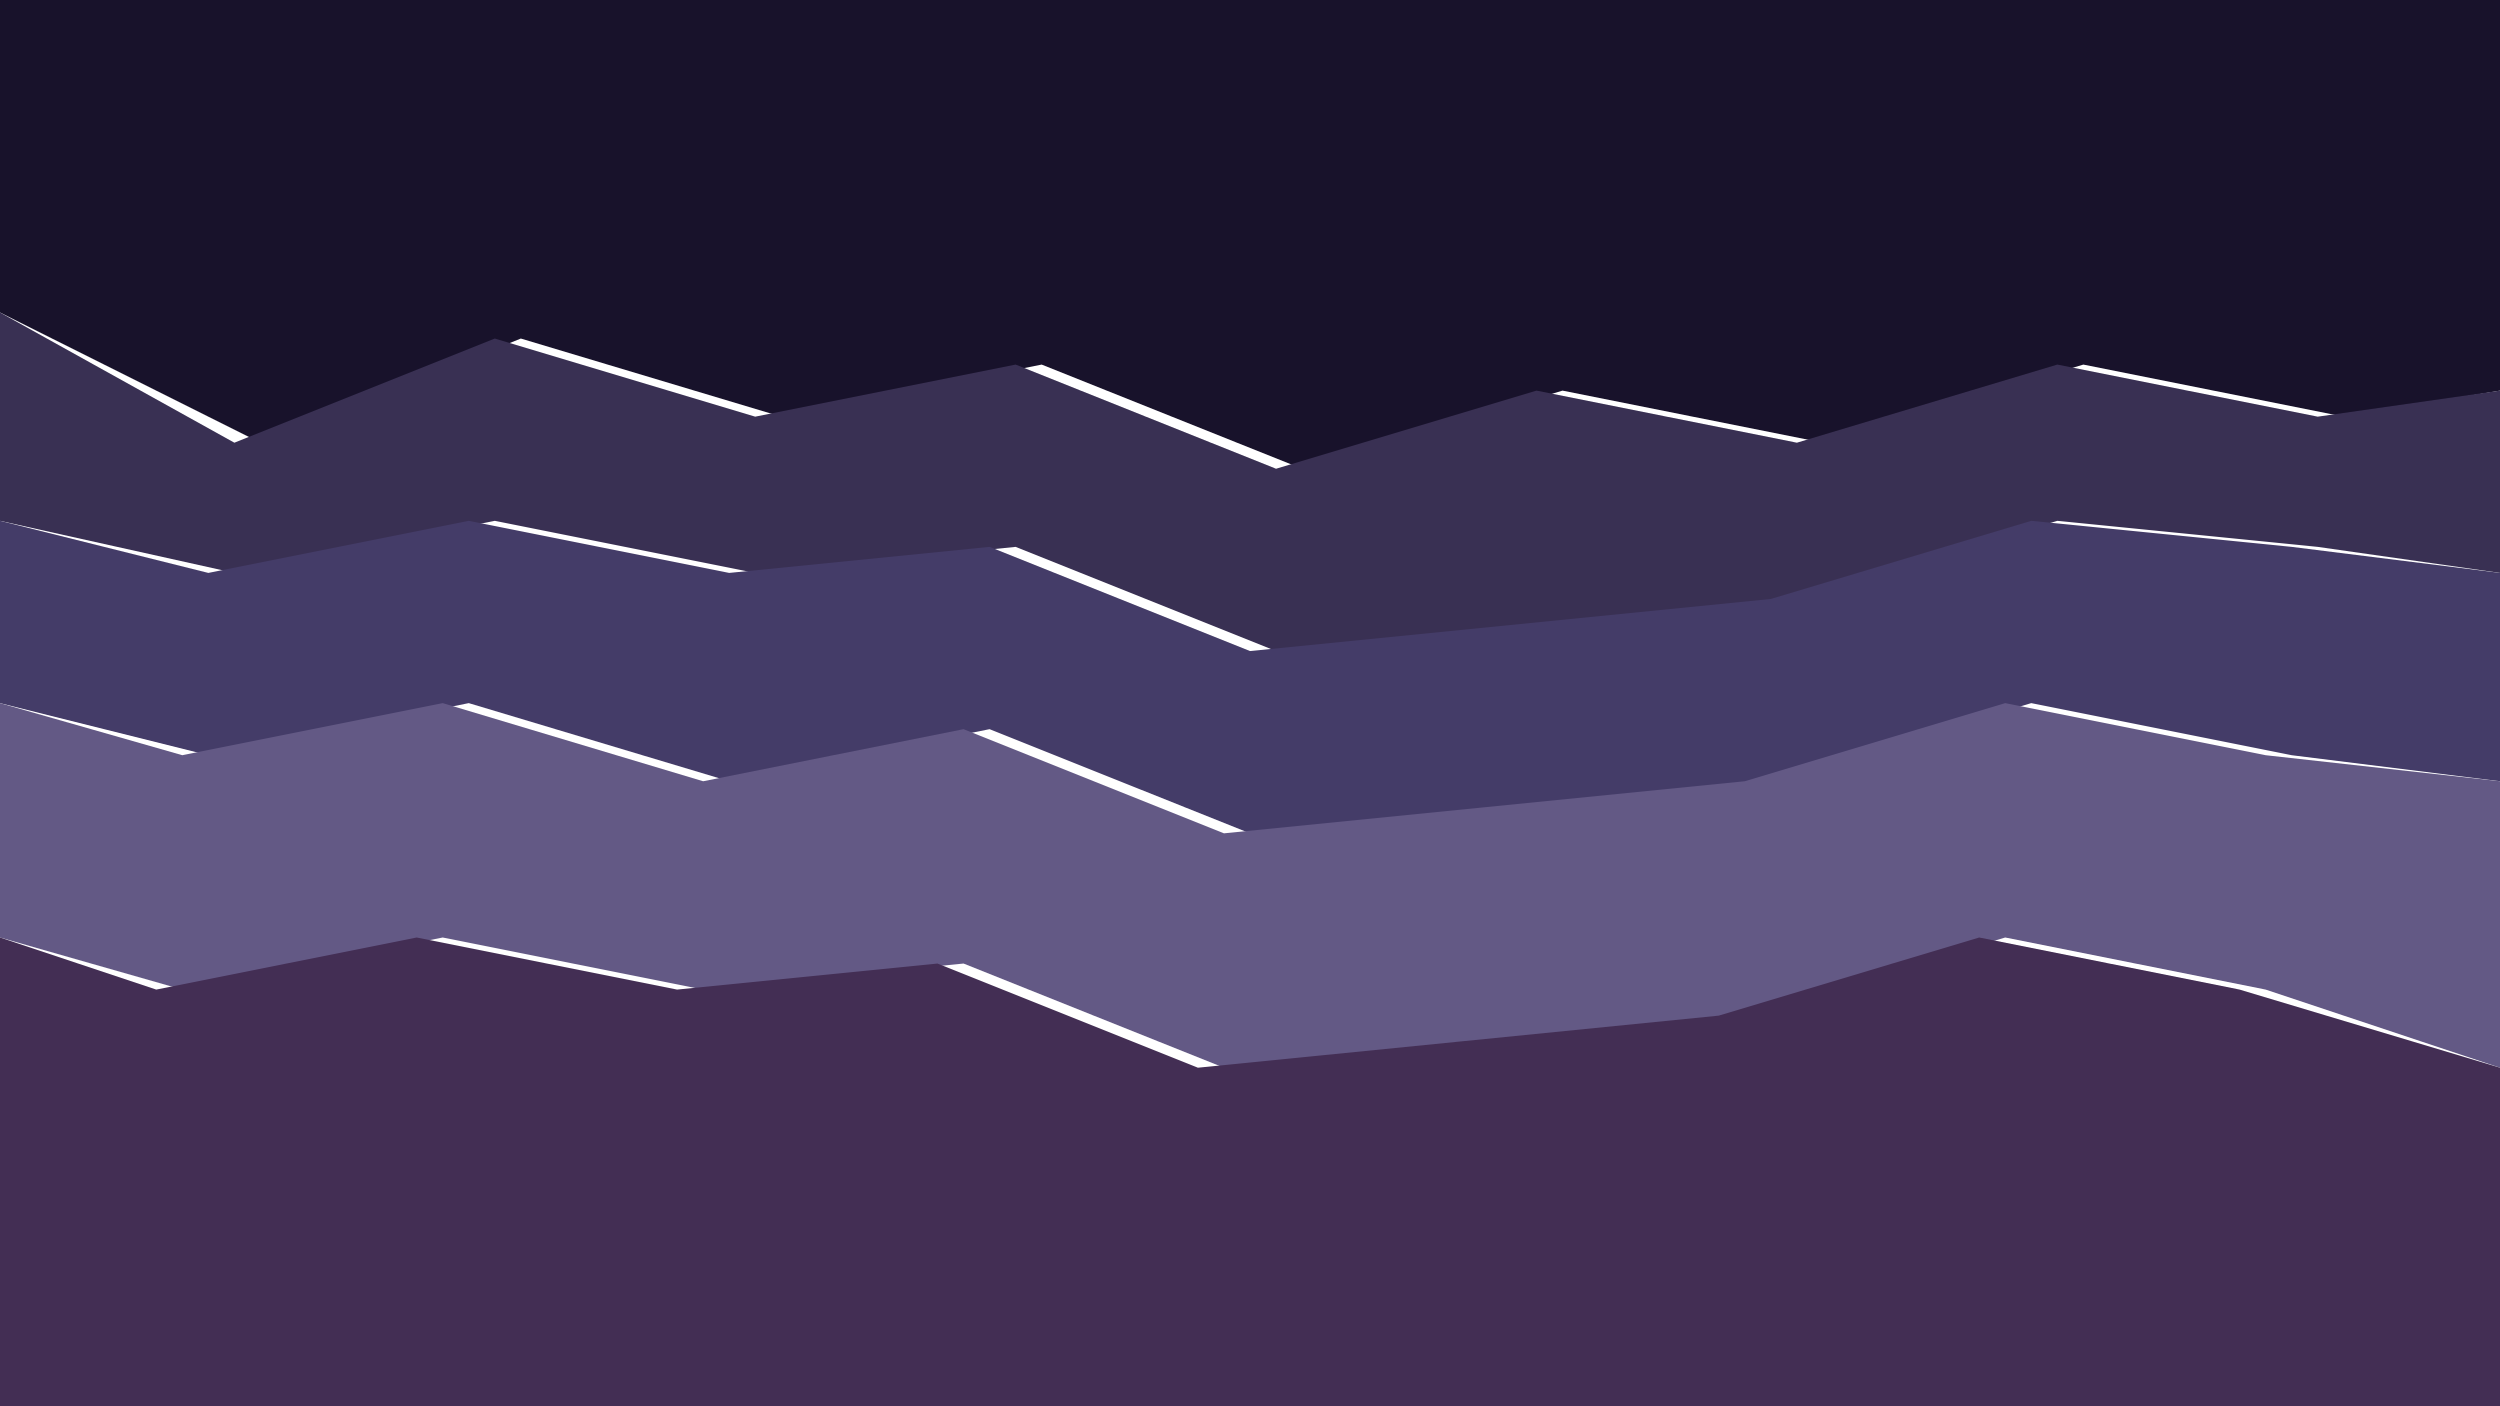 <svg id="visual" viewBox="0 0 960 540" width="960" height="540" xmlns="http://www.w3.org/2000/svg" xmlns:xlink="http://www.w3.org/1999/xlink" version="1.1">
  <path d="M0 120L100 170L200 130L300 160L400 140L500 180L600 150L700 170L800 140L900 160L960 150L960 0L900 0L800 0L700 0L600 0L500 0L400 0L300 0L200 0L100 0L0 0Z" fill="#18122B"></path>
  <path d="M0 200L90 220L190 200L290 220L390 210L490 250L590 240L690 230L790 200L890 210L960 220L960 150L890 160L790 140L690 170L590 150L490 180L390 140L290 160L190 130L90 170L0 120Z" fill="#393053"></path>
  <path d="M0 270L80 290L180 270L280 300L380 280L480 320L580 310L680 300L780 270L880 290L960 300L960 220L880 210L780 200L680 230L580 240L480 250L380 210L280 220L180 200L80 220L0 200Z" fill="#443C68"></path>
  <path d="M0 360L70 380L170 360L270 380L370 370L470 410L570 400L670 390L770 360L870 380L960 410L960 300L870 290L770 270L670 300L570 310L470 320L370 280L270 300L170 270L70 290L0 270Z" fill="#635985"></path>
  <path d="M0 540L60 540L160 540L260 540L360 540L460 540L560 540L660 540L760 540L860 540L960 540L960 410L860 380L760 360L660 390L560 400L460 410L360 370L260 380L160 360L60 380L0 360Z" fill="#432E54"></path>
</svg>
